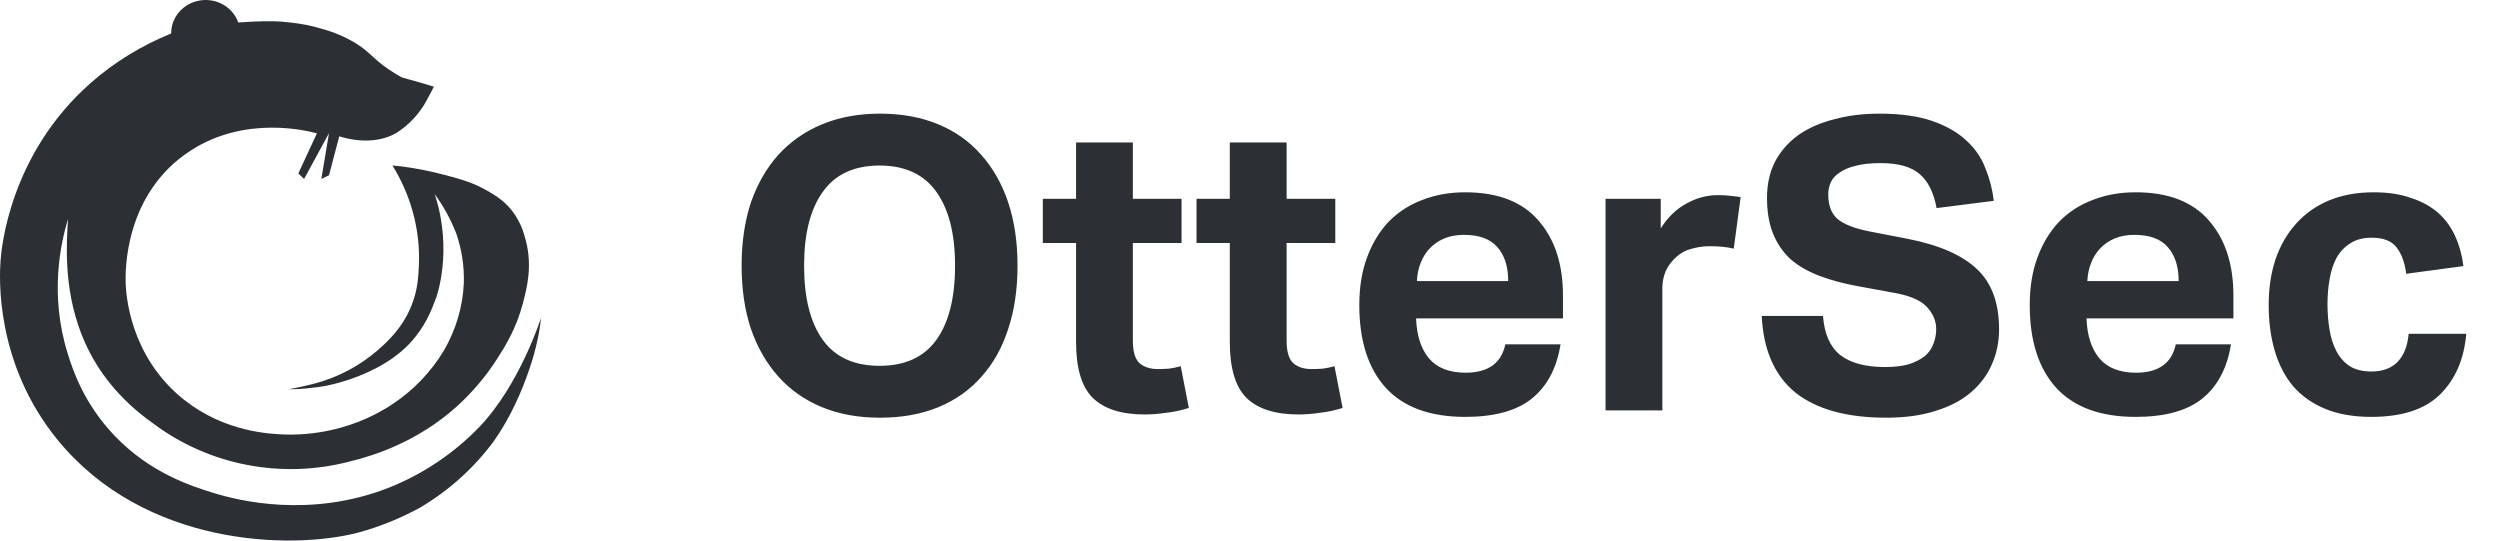 <svg width="111" height="24" viewBox="0 0 111 24" fill="none" xmlns="http://www.w3.org/2000/svg">
<g clip-path="url(#clip0_9126_62927)">
<path d="M21.27 18.969C20.151 20.131 18.785 21.047 17.265 21.654C13.767 23.023 10.597 22.233 9.461 21.881C8.472 21.575 6.672 20.996 5.1 19.359C3.725 17.926 3.234 16.425 3.013 15.721C2.183 13.084 2.697 10.791 3.02 9.719C3.02 9.743 3.004 9.927 2.99 10.229C2.942 11.273 2.864 13.479 3.974 15.628C4.34 16.338 5.147 17.643 6.811 18.808C8.03 19.721 9.452 20.349 10.966 20.641C12.48 20.933 14.044 20.881 15.533 20.489C16.633 20.224 18.546 19.601 20.263 18.064C20.963 17.433 21.572 16.715 22.075 15.929C22.422 15.387 22.915 14.606 23.215 13.471C23.402 12.766 23.641 11.817 23.349 10.689C23.258 10.333 23.087 9.706 22.544 9.137C22.249 8.828 21.961 8.66 21.672 8.49C21.036 8.117 20.491 7.966 19.794 7.779C19.155 7.607 18.505 7.477 17.848 7.39L17.424 7.348C17.817 7.98 18.117 8.661 18.317 9.372C18.538 10.154 18.634 10.963 18.599 11.772C18.575 12.283 18.549 12.843 18.291 13.513C17.893 14.548 17.202 15.17 16.769 15.551C15.953 16.258 14.976 16.77 13.917 17.044C13.389 17.177 12.838 17.28 12.838 17.28C13.129 17.284 13.421 17.268 13.71 17.234C14.012 17.201 14.229 17.178 14.515 17.122C14.882 17.045 15.243 16.944 15.595 16.821C16.056 16.656 17.288 16.203 18.181 15.258C18.87 14.528 19.152 13.796 19.368 13.212C19.368 13.212 20.133 11.142 19.301 8.619C19.695 9.16 20.017 9.747 20.258 10.366C20.503 11.075 20.616 11.819 20.594 12.565C20.547 13.609 20.249 14.628 19.722 15.541C19.157 16.493 18.377 17.311 17.441 17.934C15.364 19.326 13.21 19.309 12.677 19.293C11.972 19.27 9.99 19.18 8.191 17.764C5.747 15.84 5.596 13.035 5.58 12.583C5.561 12.072 5.507 8.615 8.447 6.697C10.89 5.103 13.654 5.806 14.07 5.921L13.246 7.7L13.502 7.945L14.608 5.91C14.495 6.588 14.381 7.266 14.267 7.945L14.608 7.782L15.063 6.053C15.297 6.129 16.535 6.506 17.59 5.91C18.162 5.546 18.627 5.047 18.941 4.461C18.941 4.456 19.008 4.335 19.095 4.172C19.138 4.093 19.196 3.982 19.265 3.849C18.979 3.759 18.751 3.693 18.59 3.648C18.505 3.624 18.406 3.597 18.22 3.544L17.834 3.434C17.778 3.403 17.69 3.353 17.584 3.289C16.6 2.696 16.514 2.368 15.801 1.924C15.326 1.637 14.81 1.417 14.269 1.273C13.837 1.142 13.393 1.053 12.943 1.006C12.943 1.006 12.707 0.977 12.503 0.96C12.158 0.93 11.468 0.933 10.579 0.998C10.462 0.667 10.226 0.386 9.913 0.207C9.601 0.028 9.233 -0.038 8.874 0.021C8.516 0.08 8.191 0.259 7.958 0.528C7.724 0.796 7.597 1.136 7.6 1.487C6.286 2.017 5.077 2.761 4.024 3.686C0.425 6.858 0.062 11.034 0.024 11.579C-0.028 12.311 -0.225 16.142 2.577 19.555C6.426 24.241 12.884 24.427 15.885 23.652C16.866 23.387 17.81 23.004 18.694 22.513C19.963 21.754 21.063 20.758 21.929 19.584C22.293 19.06 22.611 18.509 22.88 17.934C23.11 17.45 23.312 16.953 23.484 16.446C23.644 15.994 23.773 15.532 23.871 15.063C23.94 14.751 23.989 14.435 24.02 14.118C24.02 14.118 23.07 17.106 21.27 18.969Z" fill="#2C3034"/>
<path d="M39.071 18.546C38.11 18.546 37.251 18.39 36.495 18.078C35.738 17.766 35.096 17.316 34.567 16.728C34.039 16.14 33.63 15.432 33.342 14.604C33.066 13.776 32.928 12.84 32.928 11.796C32.928 10.752 33.066 9.816 33.342 8.988C33.63 8.16 34.039 7.452 34.567 6.864C35.108 6.276 35.756 5.826 36.513 5.514C37.27 5.202 38.122 5.046 39.071 5.046C40.032 5.046 40.891 5.202 41.647 5.514C42.404 5.826 43.04 6.276 43.557 6.864C44.085 7.452 44.488 8.16 44.764 8.988C45.04 9.816 45.178 10.752 45.178 11.796C45.178 12.84 45.04 13.776 44.764 14.604C44.5 15.432 44.103 16.14 43.575 16.728C43.058 17.316 42.422 17.766 41.665 18.078C40.908 18.39 40.044 18.546 39.071 18.546ZM39.053 16.242C40.182 16.242 41.023 15.858 41.575 15.09C42.127 14.322 42.404 13.224 42.404 11.796C42.404 10.38 42.127 9.288 41.575 8.52C41.023 7.74 40.182 7.35 39.053 7.35C37.924 7.35 37.083 7.74 36.531 8.52C35.978 9.288 35.702 10.38 35.702 11.796C35.702 13.224 35.978 14.322 36.531 15.09C37.083 15.858 37.924 16.242 39.053 16.242ZM47.777 10.788H46.3V8.826H47.777V6.324H50.299V8.826H52.461V10.788H50.299V15.126C50.299 15.618 50.401 15.954 50.606 16.134C50.81 16.302 51.074 16.386 51.398 16.386C51.566 16.386 51.735 16.38 51.903 16.368C52.083 16.344 52.257 16.308 52.425 16.26L52.785 18.114C52.437 18.222 52.095 18.294 51.759 18.33C51.434 18.378 51.122 18.402 50.822 18.402C49.789 18.402 49.02 18.156 48.516 17.664C48.023 17.172 47.777 16.344 47.777 15.18V10.788ZM54.603 10.788H53.126V8.826H54.603V6.324H57.126V8.826H59.287V10.788H57.126V15.126C57.126 15.618 57.227 15.954 57.432 16.134C57.636 16.302 57.9 16.386 58.224 16.386C58.392 16.386 58.561 16.38 58.729 16.368C58.909 16.344 59.083 16.308 59.251 16.26L59.612 18.114C59.263 18.222 58.921 18.294 58.585 18.33C58.26 18.378 57.948 18.402 57.648 18.402C56.615 18.402 55.846 18.156 55.342 17.664C54.849 17.172 54.603 16.344 54.603 15.18V10.788ZM69.288 15.288C69.12 16.344 68.694 17.148 68.009 17.7C67.337 18.24 66.352 18.51 65.055 18.51C63.493 18.51 62.316 18.078 61.524 17.214C60.743 16.35 60.353 15.126 60.353 13.542C60.353 12.75 60.467 12.048 60.695 11.436C60.923 10.812 61.242 10.284 61.65 9.852C62.07 9.42 62.569 9.096 63.145 8.88C63.722 8.652 64.358 8.538 65.055 8.538C66.496 8.538 67.577 8.952 68.297 9.78C69.03 10.608 69.396 11.724 69.396 13.128V14.136H62.875C62.899 14.892 63.091 15.486 63.451 15.918C63.812 16.338 64.352 16.548 65.073 16.548C66.07 16.548 66.658 16.128 66.838 15.288H69.288ZM66.964 12.48C66.964 11.832 66.802 11.328 66.478 10.968C66.166 10.608 65.673 10.428 65.001 10.428C64.664 10.428 64.37 10.482 64.118 10.59C63.866 10.698 63.65 10.848 63.469 11.04C63.301 11.22 63.169 11.436 63.073 11.688C62.977 11.928 62.923 12.192 62.911 12.48H66.964ZM71.286 8.826H73.736V10.14C74.048 9.648 74.426 9.282 74.871 9.042C75.315 8.79 75.784 8.664 76.276 8.664C76.516 8.664 76.714 8.676 76.87 8.7C77.026 8.712 77.165 8.73 77.285 8.754L76.978 11.04C76.69 10.968 76.336 10.932 75.916 10.932C75.639 10.932 75.375 10.968 75.123 11.04C74.871 11.1 74.642 11.22 74.438 11.4C74.222 11.592 74.06 11.808 73.952 12.048C73.856 12.288 73.808 12.534 73.808 12.786V18.222H71.286V8.826ZM80.941 14.028C81.001 14.82 81.253 15.396 81.698 15.756C82.154 16.116 82.82 16.296 83.697 16.296C84.118 16.296 84.472 16.254 84.76 16.17C85.048 16.074 85.282 15.954 85.463 15.81C85.643 15.654 85.769 15.474 85.841 15.27C85.925 15.066 85.967 14.844 85.967 14.604C85.967 14.268 85.841 13.956 85.589 13.668C85.337 13.368 84.874 13.152 84.202 13.02L82.526 12.714C81.866 12.594 81.283 12.438 80.779 12.246C80.274 12.054 79.848 11.808 79.5 11.508C79.163 11.196 78.905 10.818 78.725 10.374C78.545 9.93 78.455 9.402 78.455 8.79C78.455 8.178 78.575 7.638 78.815 7.17C79.067 6.702 79.41 6.312 79.842 6C80.286 5.688 80.815 5.454 81.427 5.298C82.04 5.13 82.712 5.046 83.445 5.046C84.382 5.046 85.162 5.154 85.787 5.37C86.412 5.586 86.916 5.874 87.3 6.234C87.685 6.582 87.967 6.99 88.147 7.458C88.339 7.926 88.465 8.412 88.525 8.916L85.985 9.24C85.853 8.532 85.595 8.022 85.21 7.71C84.838 7.398 84.268 7.242 83.499 7.242C83.043 7.242 82.664 7.284 82.364 7.368C82.076 7.44 81.842 7.542 81.661 7.674C81.481 7.794 81.355 7.938 81.283 8.106C81.211 8.274 81.175 8.448 81.175 8.628C81.175 9.108 81.307 9.468 81.571 9.708C81.848 9.948 82.31 10.134 82.959 10.266L84.724 10.608C86.117 10.884 87.138 11.334 87.787 11.958C88.435 12.57 88.759 13.458 88.759 14.622C88.759 15.186 88.651 15.708 88.435 16.188C88.231 16.656 87.919 17.07 87.498 17.43C87.09 17.778 86.574 18.048 85.949 18.24C85.325 18.444 84.592 18.546 83.751 18.546C81.998 18.546 80.653 18.174 79.716 17.43C78.791 16.674 78.293 15.54 78.221 14.028H80.941ZM99.055 15.288C98.887 16.344 98.461 17.148 97.777 17.7C97.104 18.24 96.12 18.51 94.822 18.51C93.261 18.51 92.084 18.078 91.291 17.214C90.51 16.35 90.12 15.126 90.12 13.542C90.12 12.75 90.235 12.048 90.462 11.436C90.691 10.812 91.009 10.284 91.417 9.852C91.838 9.42 92.336 9.096 92.912 8.88C93.489 8.652 94.126 8.538 94.822 8.538C96.264 8.538 97.345 8.952 98.065 9.78C98.797 10.608 99.164 11.724 99.164 13.128V14.136H92.642C92.666 14.892 92.858 15.486 93.218 15.918C93.579 16.338 94.12 16.548 94.84 16.548C95.837 16.548 96.426 16.128 96.605 15.288H99.055ZM96.732 12.48C96.732 11.832 96.57 11.328 96.245 10.968C95.933 10.608 95.441 10.428 94.768 10.428C94.432 10.428 94.137 10.482 93.886 10.59C93.633 10.698 93.417 10.848 93.237 11.04C93.069 11.22 92.936 11.436 92.84 11.688C92.744 11.928 92.69 12.192 92.678 12.48H96.732ZM109.502 14.82C109.406 15.948 109.016 16.848 108.332 17.52C107.659 18.18 106.644 18.51 105.286 18.51C104.494 18.51 103.81 18.39 103.233 18.15C102.657 17.91 102.182 17.574 101.81 17.142C101.449 16.71 101.179 16.188 100.999 15.576C100.819 14.964 100.729 14.286 100.729 13.542C100.729 12.798 100.831 12.12 101.035 11.508C101.251 10.884 101.558 10.356 101.954 9.924C102.351 9.48 102.836 9.138 103.413 8.898C103.989 8.658 104.65 8.538 105.395 8.538C106.031 8.538 106.584 8.622 107.052 8.79C107.533 8.946 107.935 9.168 108.26 9.456C108.583 9.744 108.836 10.092 109.016 10.5C109.196 10.896 109.317 11.334 109.376 11.814L106.836 12.156C106.776 11.676 106.638 11.292 106.422 11.004C106.205 10.704 105.834 10.554 105.305 10.554C104.921 10.554 104.602 10.638 104.35 10.806C104.098 10.962 103.893 11.178 103.738 11.454C103.593 11.73 103.491 12.048 103.432 12.408C103.371 12.756 103.341 13.122 103.341 13.506C103.341 13.902 103.371 14.28 103.432 14.64C103.491 15 103.593 15.318 103.738 15.594C103.882 15.87 104.08 16.092 104.332 16.26C104.585 16.416 104.902 16.494 105.286 16.494C105.791 16.494 106.181 16.35 106.458 16.062C106.734 15.774 106.896 15.36 106.944 14.82H109.502Z" fill="#2C3034"/>
</g>
<defs>
<clipPath id="clip0_9126_62927">
<rect width="110.316" height="24" fill="white"/>
</clipPath>
</defs>
</svg>
